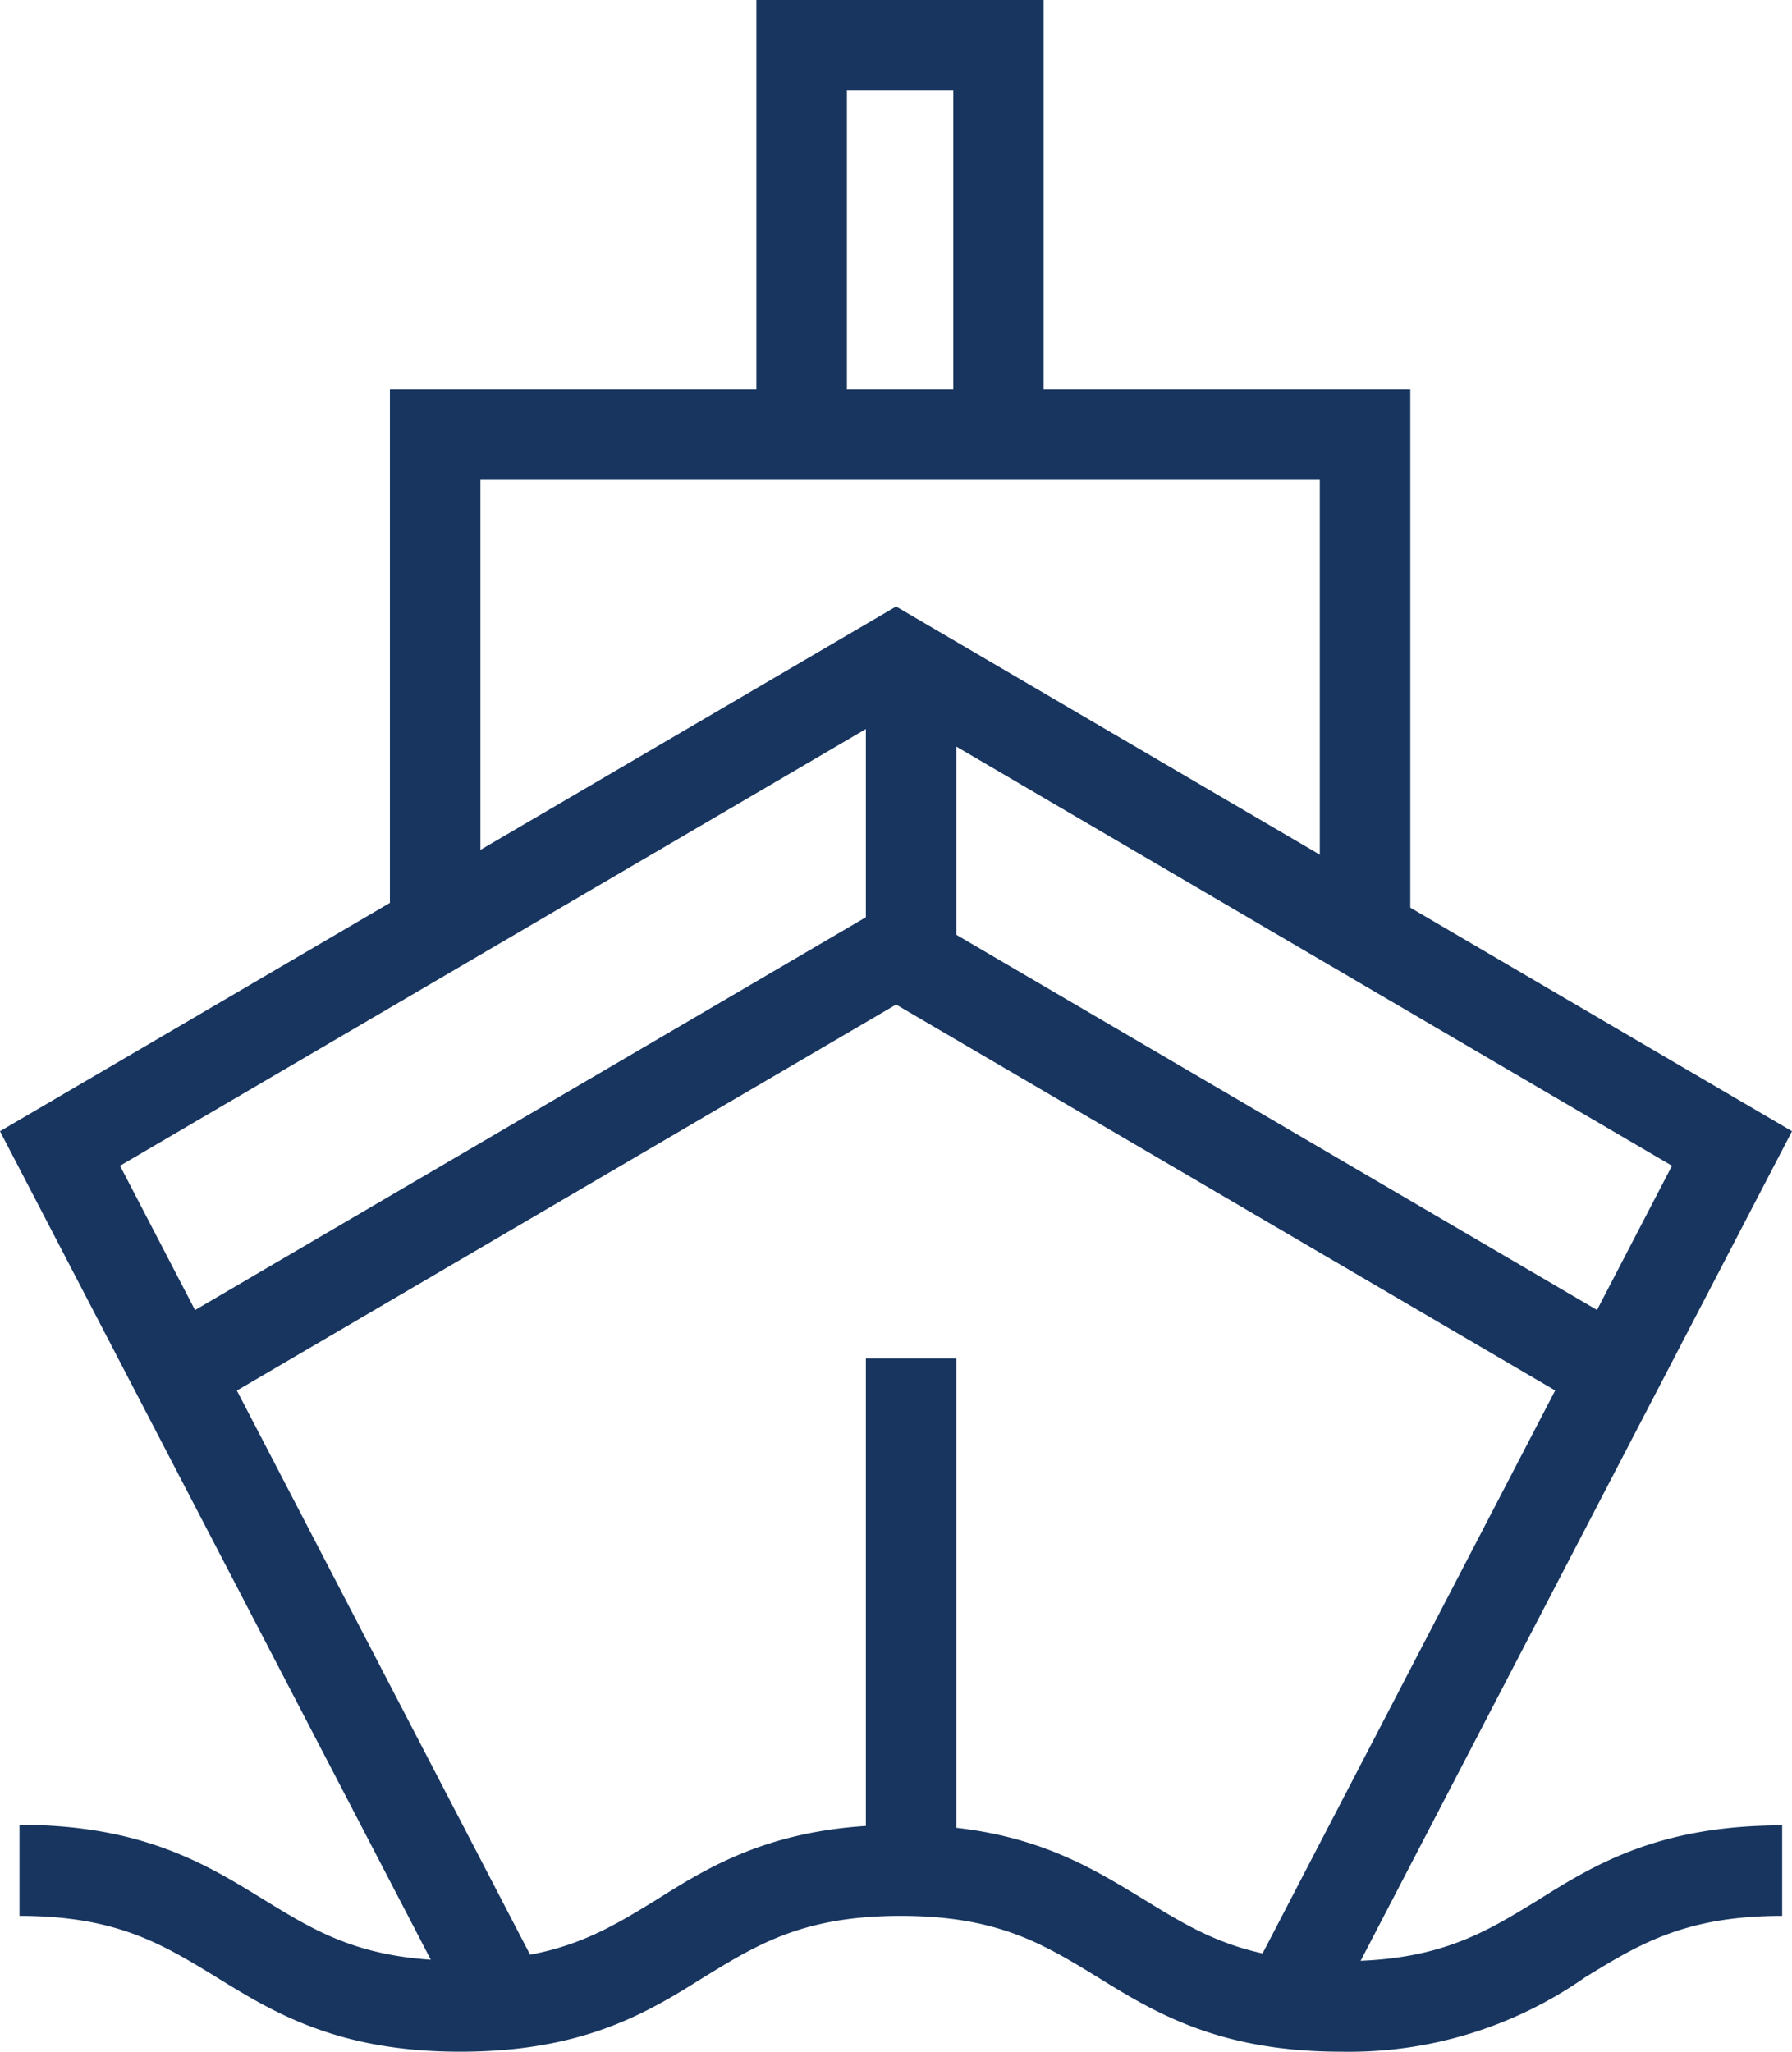 <svg xmlns="http://www.w3.org/2000/svg" viewBox="0 0 100.19 114.68"><defs><style>.cls-1{fill:#17355f;}</style></defs><g id="Layer_2" data-name="Layer 2"><g id="Layer_1-2" data-name="Layer 1"><polygon class="cls-1" points="74.45 112.72 69.97 110.38 93.48 65.16 50.1 39.76 6.71 65.16 30.22 110.38 25.74 112.72 0 63.23 50.1 33.9 100.19 63.23 74.45 112.72"/><polygon class="cls-1" points="89.58 79.26 50.1 56.15 10.93 79.08 8.37 74.71 50.1 50.28 92.14 74.89 89.58 79.26"/><path class="cls-1" d="M75,114.68c-6.88,0-10.47-2.21-13.64-4.17-3-1.83-5.55-3.42-11-3.42s-8,1.59-11,3.42c-3.17,2-6.76,4.17-13.63,4.17s-10.47-2.21-13.64-4.17c-3-1.83-5.55-3.42-11-3.42V102c6.88,0,10.47,2.22,13.64,4.17,3,1.84,5.55,3.42,11,3.42s8-1.58,11-3.42c3.17-2,6.77-4.17,13.64-4.17S60.79,104.25,64,106.2c3,1.84,5.55,3.42,11,3.42s8-1.58,11-3.42c3.18-2,6.77-4.17,13.64-4.17v5.06c-5.44,0-8,1.59-11,3.42A23,23,0,0,1,75,114.68Z"/><rect class="cls-1" x="48.41" y="75.93" width="5.06" height="27.82"/><rect class="cls-1" x="48.41" y="36.72" width="5.06" height="18.97"/><polygon class="cls-1" points="78.85 51.23 73.79 51.23 73.79 26.82 26.86 26.82 26.86 51.23 21.8 51.23 21.8 21.76 78.85 21.76 78.85 51.23"/><polygon class="cls-1" points="58.35 26.74 53.3 26.74 53.3 5.06 47.35 5.06 47.35 26.74 42.29 26.74 42.29 0 58.35 0 58.35 26.74"/></g></g></svg>